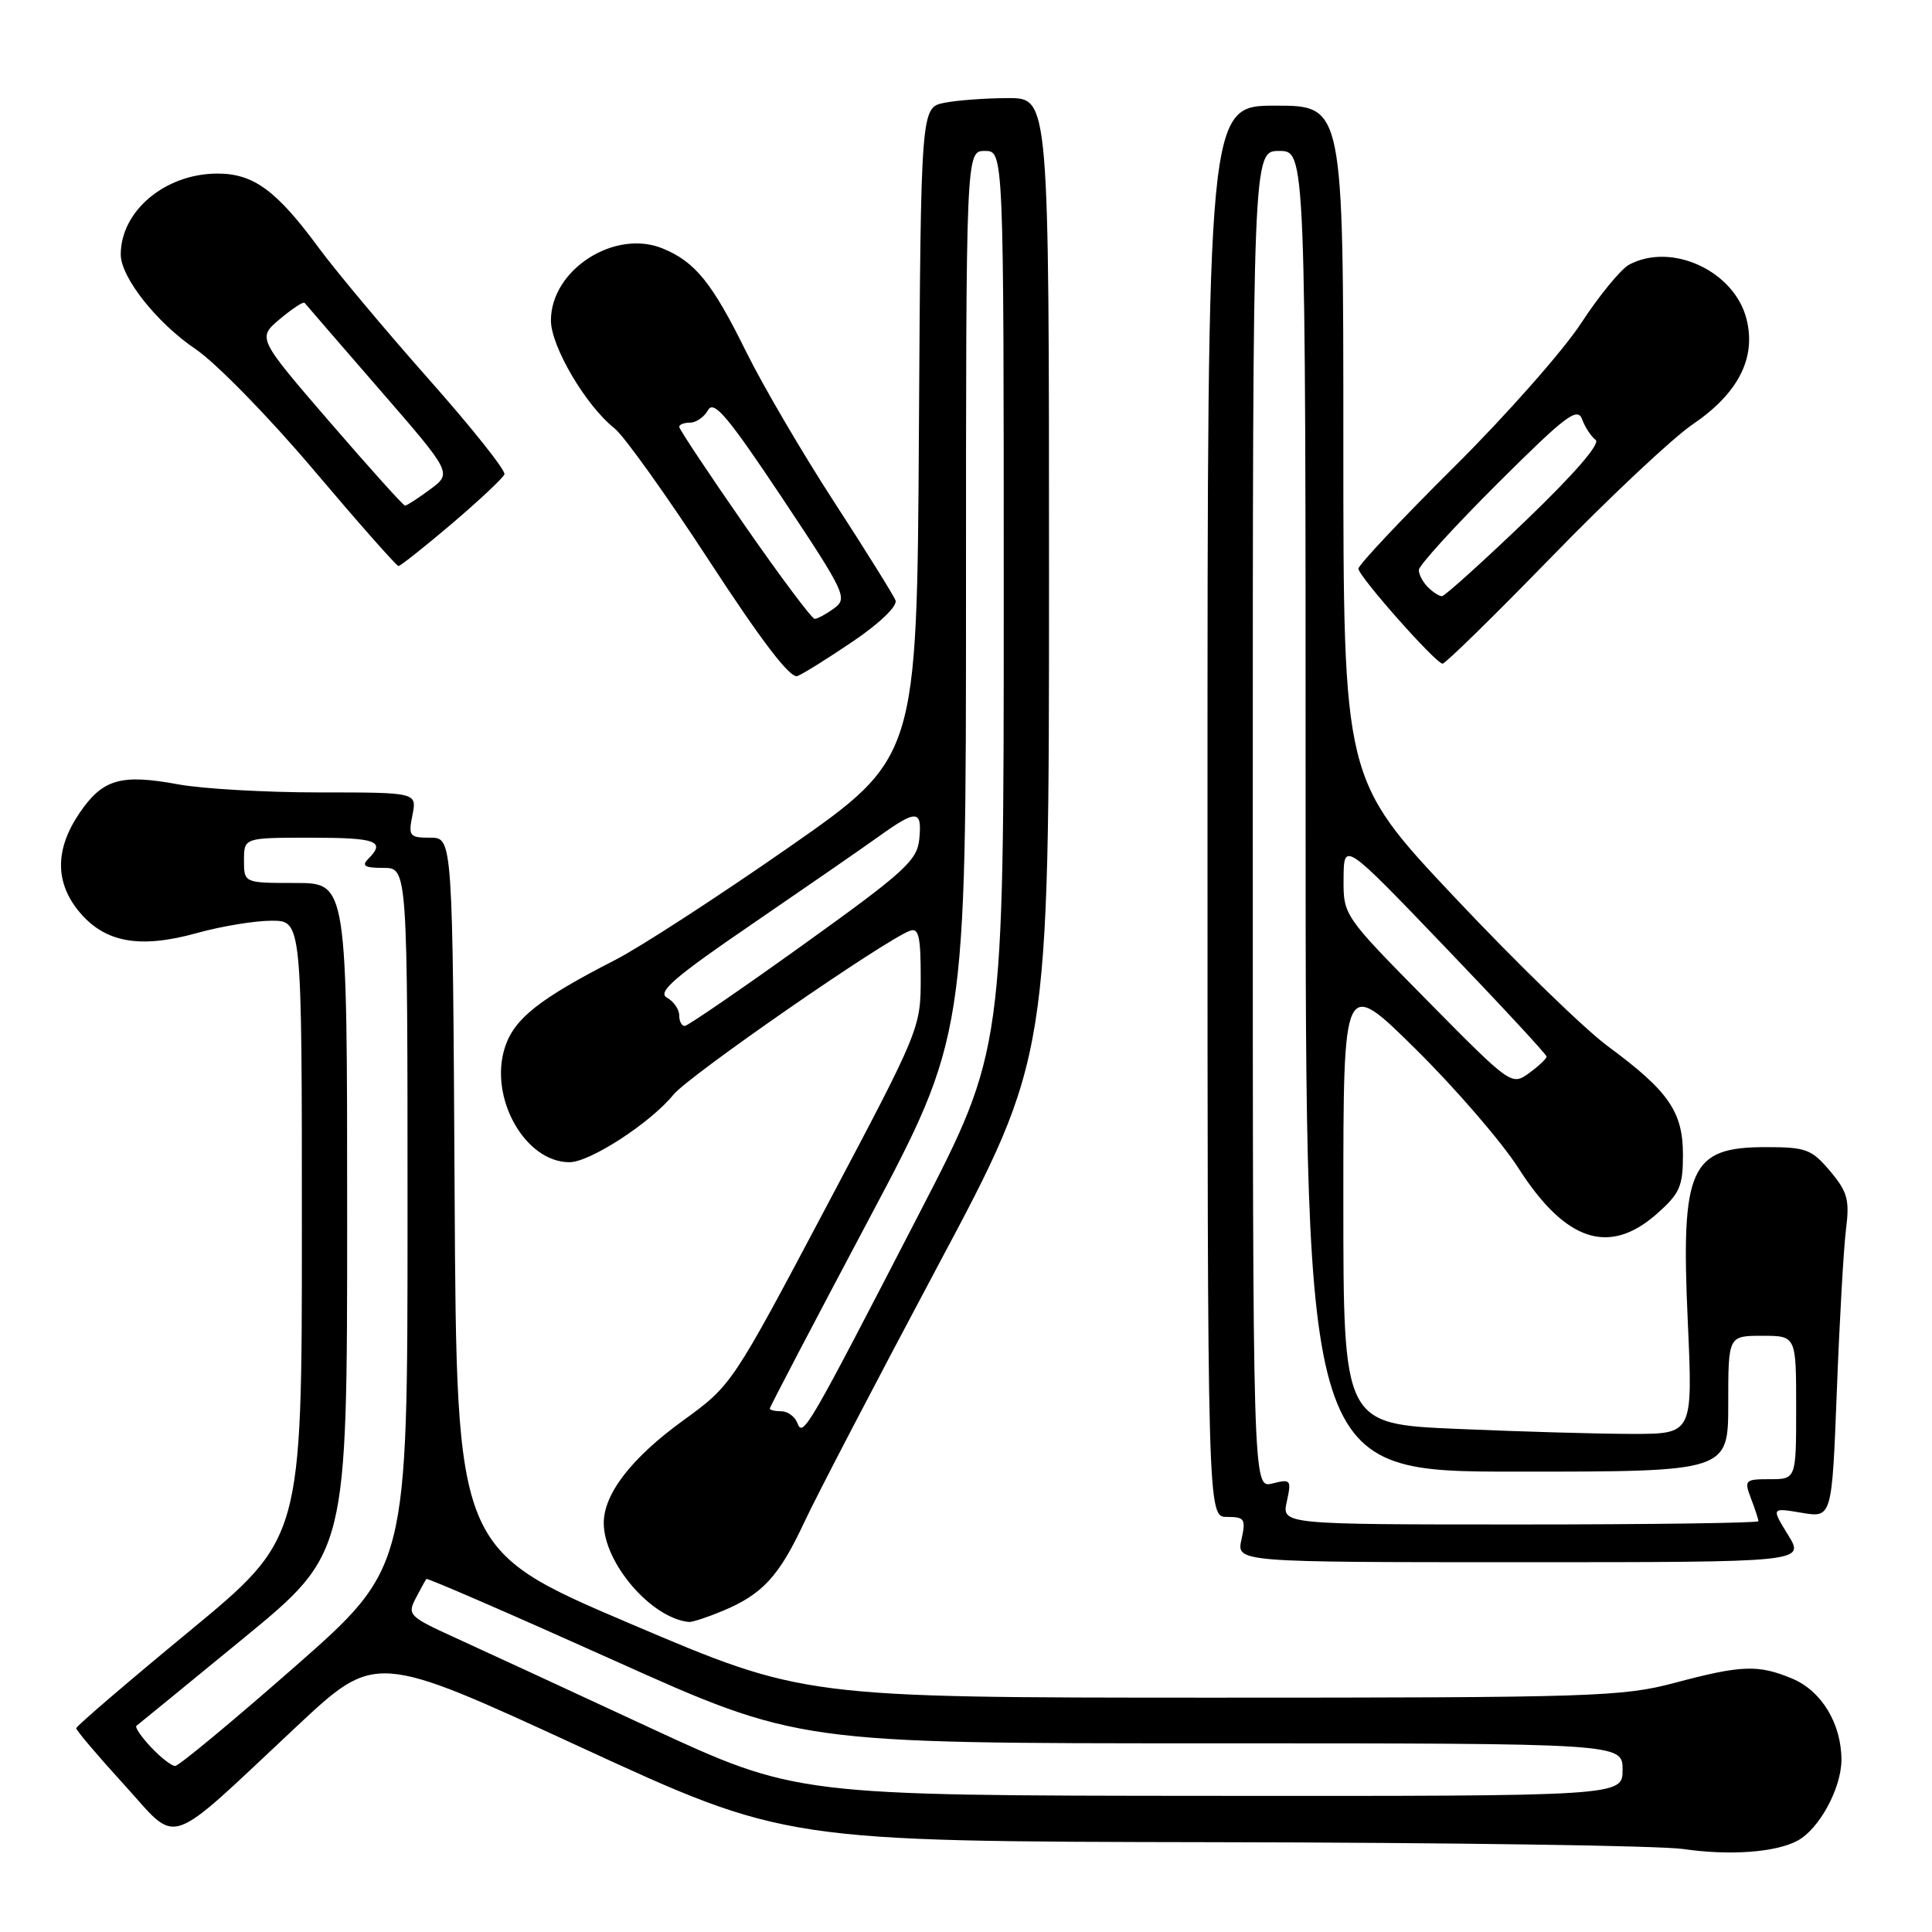 <?xml version="1.0" encoding="UTF-8" standalone="no"?>
<!DOCTYPE svg PUBLIC "-//W3C//DTD SVG 1.1//EN" "http://www.w3.org/Graphics/SVG/1.1/DTD/svg11.dtd" >
<svg xmlns="http://www.w3.org/2000/svg" xmlns:xlink="http://www.w3.org/1999/xlink" version="1.1" viewBox="0 0 256 256">
 <g >
 <path fill="currentColor"
d=" M 238.18 243.90 C 241.05 242.37 243.99 236.95 244.00 233.20 C 244.00 228.40 241.37 224.05 237.47 222.42 C 232.98 220.55 230.78 220.62 221.93 222.98 C 214.97 224.83 211.12 224.95 160.50 224.95 C 106.50 224.94 106.50 224.94 83.50 215.14 C 60.50 205.34 60.50 205.34 60.24 158.17 C 59.98 111.00 59.98 111.00 57.02 111.00 C 54.25 111.00 54.09 110.79 54.65 108.00 C 55.25 105.00 55.25 105.00 42.31 105.00 C 35.19 105.00 26.75 104.52 23.55 103.92 C 15.99 102.53 13.60 103.23 10.53 107.74 C 7.26 112.56 7.27 116.98 10.56 120.89 C 13.95 124.91 18.56 125.73 26.10 123.63 C 29.33 122.73 33.78 122.00 35.98 122.00 C 40.00 122.00 40.00 122.00 40.00 162.92 C 40.00 203.84 40.00 203.84 25.06 216.17 C 16.84 222.95 10.11 228.72 10.10 229.00 C 10.09 229.28 12.94 232.63 16.43 236.46 C 23.82 244.56 21.63 245.30 39.33 228.74 C 49.76 218.98 49.76 218.98 76.90 231.49 C 104.04 244.00 104.04 244.00 160.77 244.10 C 191.97 244.15 219.97 244.56 223.00 245.00 C 229.16 245.90 235.28 245.46 238.18 243.90 Z  M 95.77 213.45 C 101.03 211.25 103.23 208.86 106.55 201.75 C 108.15 198.31 116.11 183.04 124.23 167.81 C 139.00 140.11 139.00 140.11 139.00 76.56 C 139.00 13.00 139.00 13.00 133.62 13.00 C 130.67 13.00 126.85 13.28 125.14 13.62 C 122.02 14.25 122.02 14.25 121.76 57.34 C 121.50 100.44 121.50 100.44 104.50 112.29 C 95.15 118.80 84.83 125.50 81.57 127.17 C 71.46 132.35 68.17 134.95 66.92 138.73 C 64.73 145.39 69.55 154.00 75.46 154.00 C 78.18 154.00 86.23 148.76 89.25 145.03 C 91.28 142.54 117.01 124.70 120.55 123.34 C 121.73 122.89 122.00 124.05 122.00 129.53 C 122.00 136.25 121.93 136.41 109.48 159.92 C 96.98 183.52 96.96 183.55 90.48 188.25 C 83.69 193.18 80.01 197.93 80.00 201.80 C 80.00 207.10 86.29 214.42 91.28 214.92 C 91.71 214.96 93.73 214.30 95.77 213.45 Z  M 236.93 203.39 C 234.70 199.77 234.70 199.77 238.72 200.45 C 242.74 201.13 242.74 201.13 243.39 184.32 C 243.74 175.07 244.29 165.44 244.60 162.93 C 245.10 158.97 244.81 157.93 242.50 155.18 C 240.05 152.28 239.32 152.00 233.98 152.00 C 223.93 152.00 222.71 154.71 223.64 175.11 C 224.31 190.00 224.31 190.00 216.31 190.00 C 211.92 190.00 201.50 189.70 193.16 189.34 C 178.00 188.69 178.00 188.69 178.00 159.11 C 178.00 129.54 178.00 129.54 187.59 139.02 C 192.87 144.23 198.99 151.33 201.20 154.78 C 207.40 164.48 213.18 166.41 219.47 160.90 C 222.58 158.16 223.00 157.23 223.00 153.03 C 223.00 147.32 221.12 144.59 213.07 138.65 C 209.97 136.37 200.82 127.47 192.72 118.87 C 178.00 103.24 178.00 103.24 178.00 58.62 C 178.00 14.00 178.00 14.00 169.00 14.00 C 160.00 14.00 160.00 14.00 160.00 107.50 C 160.00 201.00 160.00 201.00 162.58 201.00 C 164.93 201.00 165.10 201.27 164.50 204.00 C 163.84 207.00 163.84 207.00 201.50 207.00 C 239.16 207.00 239.16 207.00 236.93 203.39 Z  M 113.09 84.94 C 116.61 82.55 118.94 80.29 118.66 79.55 C 118.39 78.86 114.73 72.98 110.52 66.50 C 106.31 60.02 101.07 51.07 98.87 46.61 C 94.37 37.49 92.13 34.71 87.85 32.94 C 81.47 30.29 73.00 35.73 73.00 42.46 C 73.00 45.91 77.65 53.79 81.44 56.77 C 82.68 57.75 88.32 65.64 93.98 74.32 C 100.93 84.98 104.72 89.94 105.66 89.58 C 106.42 89.29 109.76 87.20 113.09 84.94 Z  M 205.64 73.74 C 213.26 65.90 221.64 58.03 224.26 56.25 C 230.31 52.15 232.72 47.46 231.43 42.30 C 229.84 35.92 221.51 32.05 215.87 35.07 C 214.77 35.66 211.91 39.15 209.51 42.82 C 207.11 46.49 199.49 55.12 192.57 61.98 C 185.66 68.85 180.00 74.86 180.00 75.35 C 180.00 76.35 190.17 87.84 191.14 87.94 C 191.49 87.97 198.01 81.58 205.64 73.74 Z  M 59.89 69.38 C 63.52 66.28 66.65 63.35 66.84 62.85 C 67.03 62.35 62.51 56.67 56.79 50.22 C 51.08 43.77 44.54 35.96 42.25 32.86 C 36.64 25.23 33.59 23.00 28.82 23.00 C 21.91 23.00 16.00 27.94 16.00 33.72 C 16.00 36.75 20.79 42.80 25.93 46.27 C 28.60 48.07 35.64 55.27 41.56 62.27 C 47.48 69.27 52.54 75.00 52.80 75.00 C 53.06 75.00 56.25 72.47 59.89 69.38 Z  M 86.00 228.88 C 75.28 223.90 63.66 218.53 60.19 216.95 C 54.21 214.22 53.95 213.96 55.08 211.79 C 55.74 210.53 56.37 209.37 56.50 209.22 C 56.62 209.07 67.76 213.90 81.26 219.97 C 105.79 231.00 105.79 231.00 160.39 231.00 C 215.00 231.00 215.00 231.00 215.00 234.50 C 215.00 238.00 215.00 238.00 160.25 237.96 C 105.50 237.92 105.50 237.92 86.00 228.88 Z  M 20.00 231.50 C 18.71 230.13 17.85 228.86 18.08 228.68 C 18.31 228.51 24.69 223.29 32.25 217.09 C 46.00 205.81 46.00 205.81 46.00 161.41 C 46.00 117.00 46.00 117.00 39.17 117.00 C 32.33 117.00 32.33 117.00 32.33 114.00 C 32.33 111.00 32.33 111.00 41.17 111.00 C 49.90 111.00 51.14 111.46 48.80 113.80 C 47.87 114.73 48.31 115.00 50.80 115.00 C 54.00 115.00 54.00 115.00 54.00 161.37 C 54.00 207.73 54.00 207.73 39.04 220.87 C 30.81 228.09 23.69 234.00 23.21 234.00 C 22.74 234.00 21.29 232.88 20.00 231.50 Z  M 105.66 188.57 C 105.33 187.70 104.37 187.00 103.53 187.00 C 102.69 187.00 102.00 186.84 102.00 186.64 C 102.00 186.44 107.85 175.27 115.00 161.80 C 128.00 137.32 128.00 137.32 128.00 78.66 C 128.00 20.00 128.00 20.00 130.50 20.00 C 133.00 20.00 133.00 20.00 133.00 79.57 C 133.00 139.14 133.00 139.14 121.79 160.82 C 106.93 189.59 106.40 190.49 105.66 188.57 Z  M 90.00 134.55 C 90.00 133.75 89.27 132.69 88.37 132.19 C 87.07 131.46 89.34 129.49 99.62 122.47 C 106.70 117.62 114.28 112.39 116.45 110.83 C 121.47 107.23 122.20 107.28 121.81 111.18 C 121.53 114.02 119.90 115.51 106.50 125.13 C 98.25 131.05 91.16 135.91 90.75 135.94 C 90.34 135.97 90.00 135.35 90.00 134.55 Z  M 170.51 198.96 C 171.14 196.08 171.04 195.95 168.59 196.57 C 166.00 197.22 166.00 197.22 166.00 108.61 C 166.00 20.00 166.00 20.00 169.50 20.00 C 173.00 20.00 173.00 20.00 173.00 107.50 C 173.00 195.00 173.00 195.00 201.00 195.00 C 229.00 195.00 229.00 195.00 229.00 186.00 C 229.00 177.00 229.00 177.00 233.50 177.00 C 238.00 177.00 238.00 177.00 238.00 186.50 C 238.00 196.00 238.00 196.00 234.52 196.00 C 231.21 196.00 231.09 196.12 232.02 198.57 C 232.56 199.98 233.00 201.33 233.00 201.57 C 233.00 201.80 218.79 202.00 201.42 202.00 C 169.84 202.00 169.84 202.00 170.51 198.96 Z  M 189.14 132.60 C 178.00 121.31 178.00 121.31 178.03 116.40 C 178.07 111.50 178.07 111.50 191.49 125.50 C 198.88 133.20 204.92 139.72 204.93 140.00 C 204.93 140.28 203.89 141.26 202.61 142.19 C 200.29 143.87 200.20 143.80 189.14 132.60 Z  M 98.64 69.56 C 93.89 62.72 90.00 56.87 90.00 56.56 C 90.00 56.25 90.65 56.00 91.45 56.00 C 92.25 56.00 93.32 55.25 93.83 54.33 C 94.59 52.98 96.46 55.21 103.61 65.93 C 112.02 78.57 112.35 79.27 110.53 80.60 C 109.48 81.37 108.32 82.00 107.95 82.00 C 107.58 82.00 103.39 76.40 98.64 69.56 Z  M 189.20 77.80 C 188.54 77.14 188.00 76.12 188.00 75.53 C 188.00 74.94 192.71 69.77 198.46 64.04 C 207.47 55.06 209.02 53.89 209.64 55.56 C 210.03 56.63 210.84 57.85 211.43 58.29 C 212.10 58.78 208.59 62.82 202.11 69.04 C 196.39 74.52 191.42 79.00 191.06 79.00 C 190.70 79.00 189.86 78.46 189.20 77.80 Z  M 43.68 55.90 C 34.10 44.79 34.10 44.79 37.09 42.27 C 38.74 40.89 40.21 39.92 40.36 40.13 C 40.52 40.33 44.98 45.49 50.28 51.60 C 59.91 62.69 59.91 62.69 56.99 64.85 C 55.39 66.03 53.90 67.00 53.67 67.00 C 53.44 67.00 48.95 62.00 43.68 55.90 Z "/>
</g>
</svg>